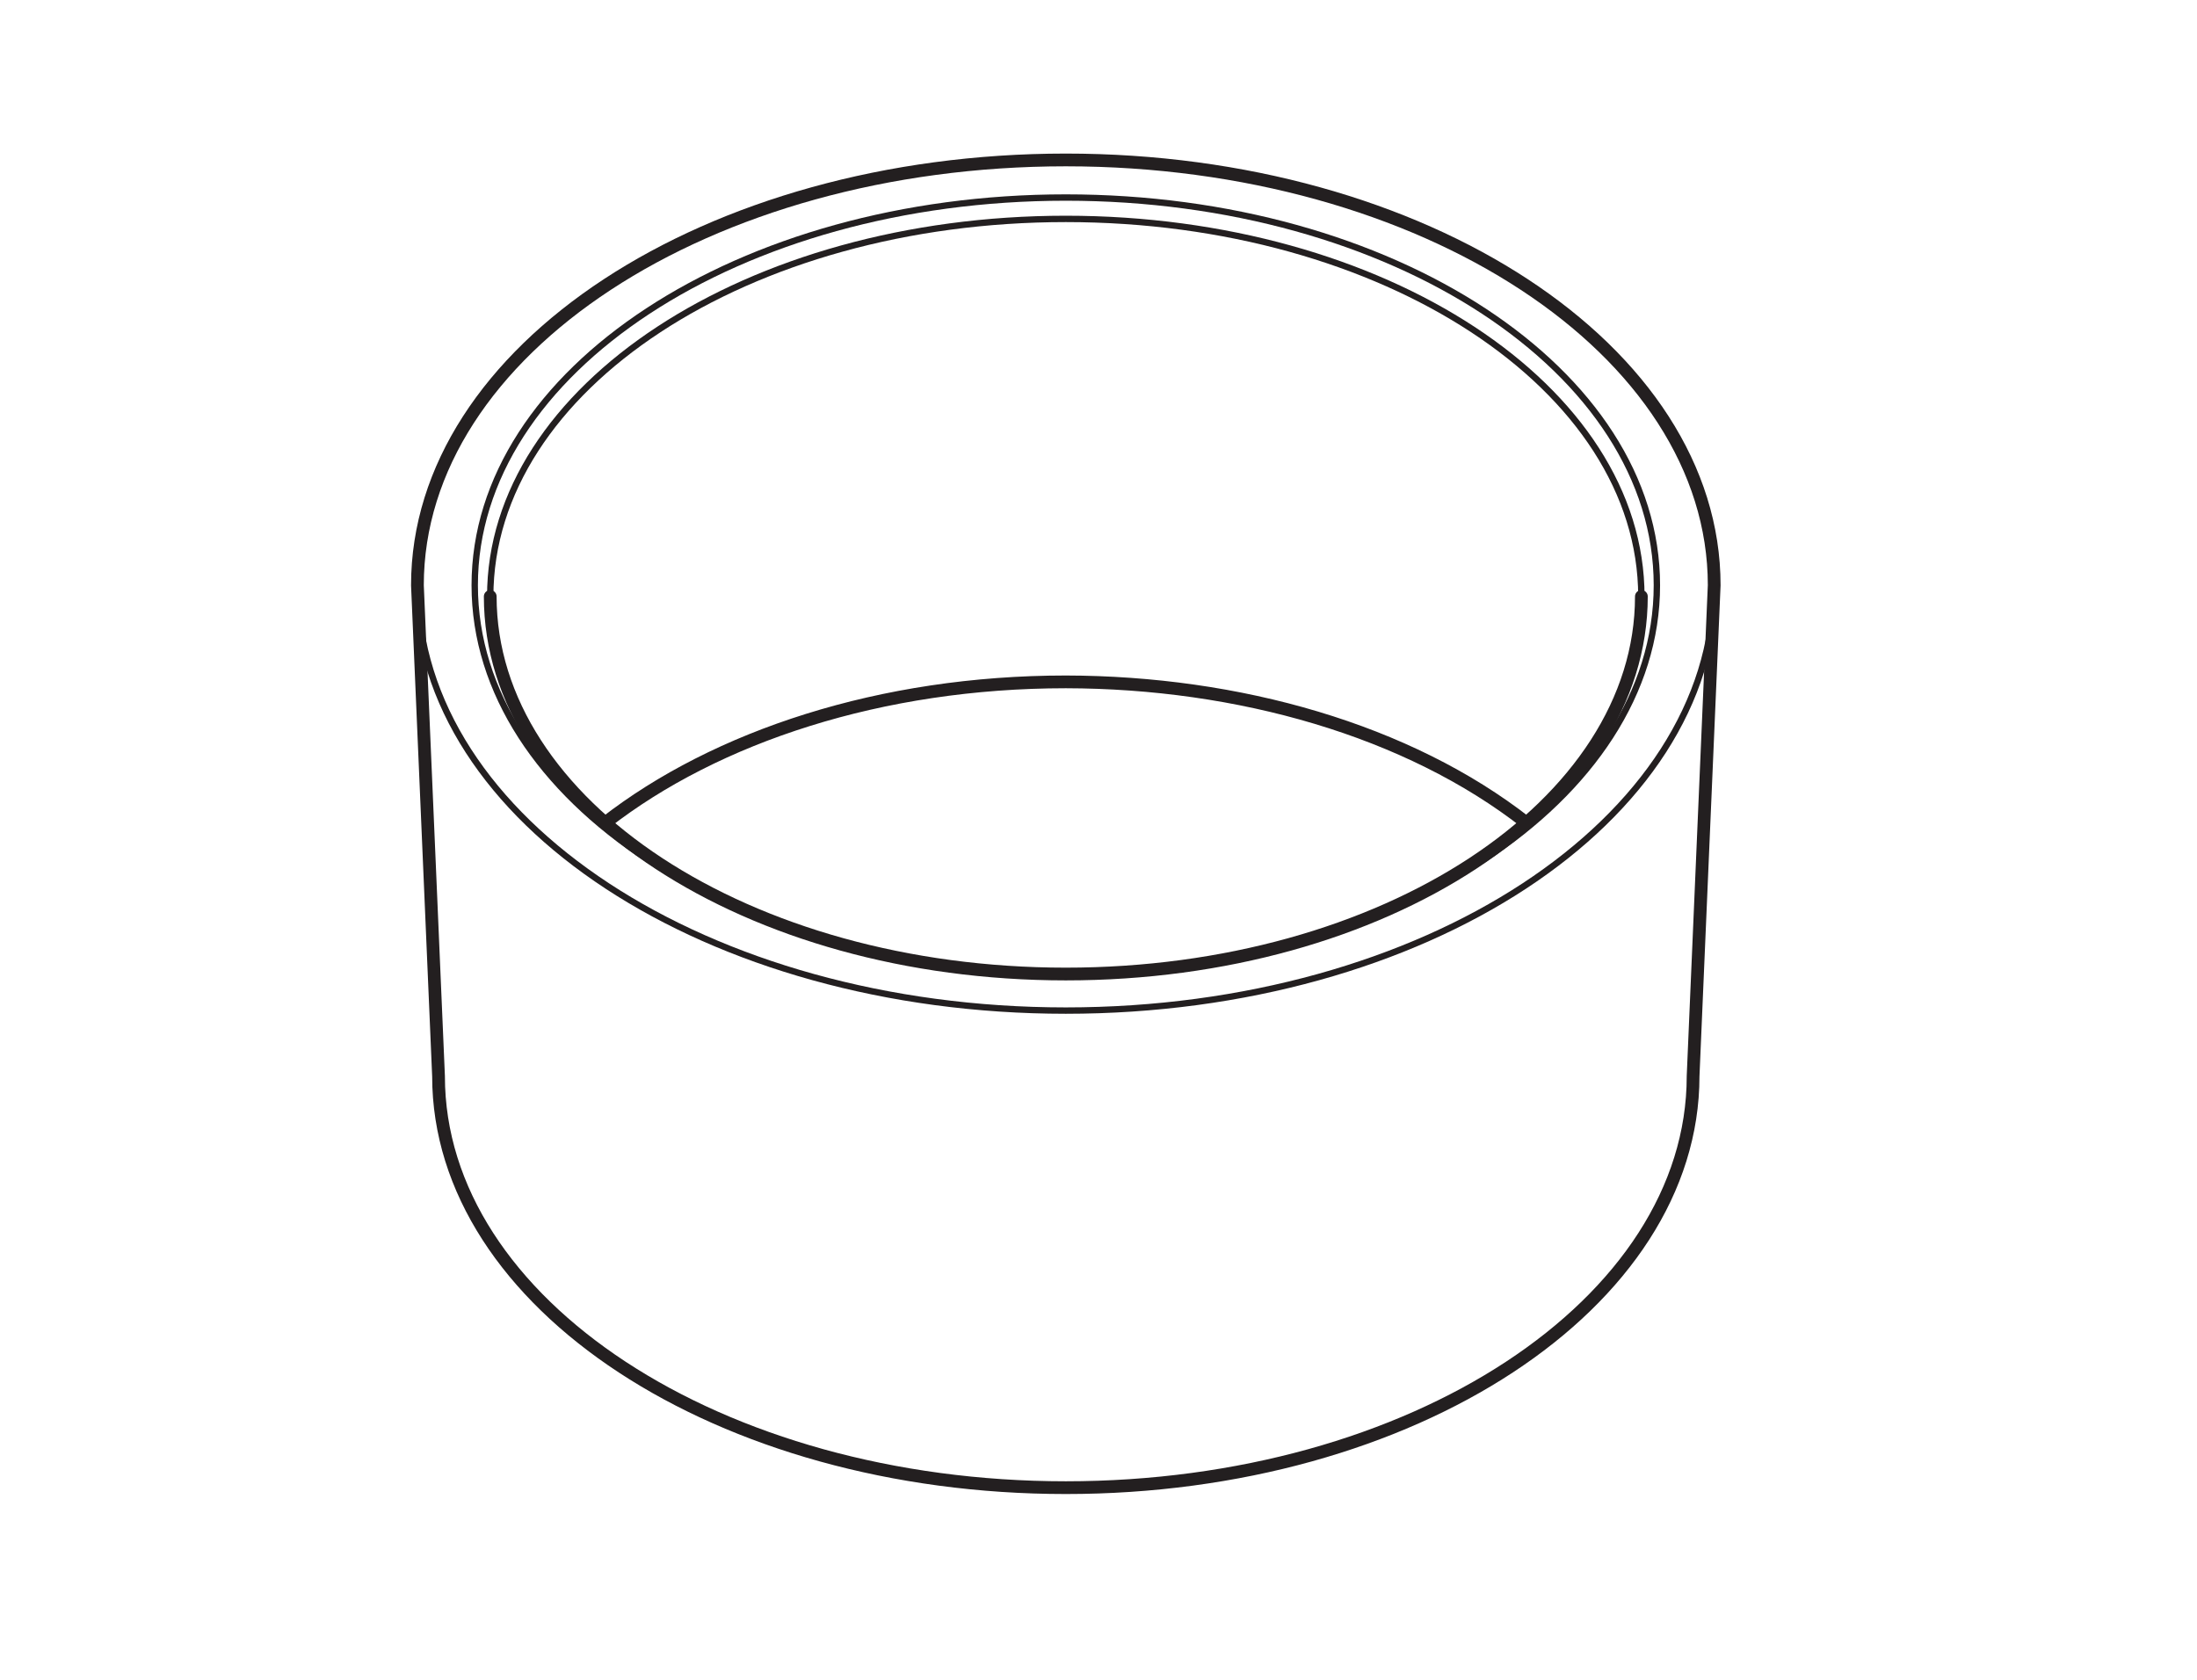 <?xml version="1.0" encoding="UTF-8" standalone="no"?>
<!-- Created with Inkscape (http://www.inkscape.org/) -->

<svg
   xmlns:dc="http://purl.org/dc/elements/1.1/"
   xmlns:cc="http://creativecommons.org/ns#"
   xmlns:rdf="http://www.w3.org/1999/02/22-rdf-syntax-ns#"
   xmlns:svg="http://www.w3.org/2000/svg"
   xmlns="http://www.w3.org/2000/svg"
   xmlns:sodipodi="http://sodipodi.sourceforge.net/DTD/sodipodi-0.dtd"
   xmlns:inkscape="http://www.inkscape.org/namespaces/inkscape"
   version="1.1"
   id="svg2"
   xml:space="preserve"
   width="321.253"
   height="245.667"
   viewBox="0 0 321.253 245.667"
   sodipodi:docname="37004275_Piston Ring Compressor.svg"
   inkscape:version="0.92.4 (5da689c313, 2019-01-14)"><defs
     id="defs6"><clipPath
       clipPathUnits="userSpaceOnUse"
       id="clipPath18"><path
         d="M 0,184.25 H 240.94 V 0 H 0 Z"
         id="path16"
         inkscape:connector-curvature="0" /></clipPath></defs><sodipodi:namedview
     pagecolor="#ffffff"
     bordercolor="#666666"
     borderopacity="1"
     objecttolerance="10"
     gridtolerance="10"
     guidetolerance="10"
     inkscape:pageopacity="0"
     inkscape:pageshadow="2"
     inkscape:window-width="640"
     inkscape:window-height="480"
     id="namedview4"
     showgrid="false"
     inkscape:zoom="0.96065127"
     inkscape:cx="160.62666"
     inkscape:cy="122.83334"
     inkscape:window-x="0"
     inkscape:window-y="0"
     inkscape:window-maximized="0"
     inkscape:current-layer="g10" /><g
     id="g10"
     inkscape:groupmode="layer"
     inkscape:label="37004275_Piston Ring Compressor"
     transform="matrix(1.333,0,0,-1.333,0,245.667)"><g
       id="g12"><g
         id="g14"
         clip-path="url(#clipPath18)"><g
           id="g20"
           transform="translate(45.789,120.086)"><path
             d="m 0,0 c 0,-25.771 31.843,-46.664 71.124,-46.664 39.283,0 71.127,20.893 71.127,46.664"
             style="fill:none;stroke:#231f20;stroke-width:0.699;stroke-linecap:round;stroke-linejoin:round;stroke-miterlimit:4;stroke-dasharray:none;stroke-opacity:1"
             id="path22"
             inkscape:connector-curvature="0" /></g><g
           id="g24"
           transform="translate(181.752,120.086)"><path
             d="m 0,0 c 0,23.494 -29.029,42.538 -64.839,42.538 -35.809,0 -64.838,-19.044 -64.838,-42.538 0,-23.493 29.029,-42.538 64.838,-42.538 C -29.029,-42.538 0,-23.493 0,0"
             style="fill:none;stroke:#231f20;stroke-width:0.699;stroke-linecap:round;stroke-linejoin:round;stroke-miterlimit:4;stroke-dasharray:none;stroke-opacity:1"
             id="path26"
             inkscape:connector-curvature="0" /></g><g
           id="g28"
           transform="translate(180.05,118.857)"><path
             d="M 0,0 C 0,22.875 -28.267,41.423 -63.136,41.423 -98.007,41.423 -126.275,22.875 -126.275,0"
             style="fill:none;stroke:#231f20;stroke-width:0.699;stroke-linecap:round;stroke-linejoin:round;stroke-miterlimit:4;stroke-dasharray:none;stroke-opacity:1"
             id="path30"
             inkscape:connector-curvature="0" /></g><g
           id="g32"
           transform="translate(53.776,118.857)"><path
             d="m 0,0 c 0,-22.877 28.268,-41.423 63.138,-41.423 34.87,0 63.137,18.546 63.137,41.423"
             style="fill:none;stroke:#231f20;stroke-width:1.398;stroke-linecap:round;stroke-linejoin:round;stroke-miterlimit:4;stroke-dasharray:none;stroke-opacity:1"
             id="path34"
             inkscape:connector-curvature="0" /></g><g
           id="g36"
           transform="translate(185.724,66.224)"><path
             d="m 0,0 c 0,-24.93 -30.807,-45.142 -68.809,-45.142 -38.003,0 -68.81,20.212 -68.81,45.142 l -2.316,53.862 c 0,25.772 31.843,46.663 71.126,46.663 39.28,0 71.124,-20.891 71.124,-46.663 z"
             style="fill:none;stroke:#231f20;stroke-width:1.398;stroke-linecap:round;stroke-linejoin:round;stroke-miterlimit:4;stroke-dasharray:none;stroke-opacity:1"
             id="path38"
             inkscape:connector-curvature="0" /></g><g
           id="g40"
           transform="translate(167.441,94.02)"><path
             d="M 0,0 C -13.006,10.174 -31.629,15.436 -50.528,15.466 -70.767,15.466 -88.878,9.482 -101.055,0"
             style="fill:none;stroke:#231f20;stroke-width:1.398;stroke-linecap:round;stroke-linejoin:round;stroke-miterlimit:4;stroke-dasharray:none;stroke-opacity:1"
             id="path42"
             inkscape:connector-curvature="0" /></g></g></g></g></svg>